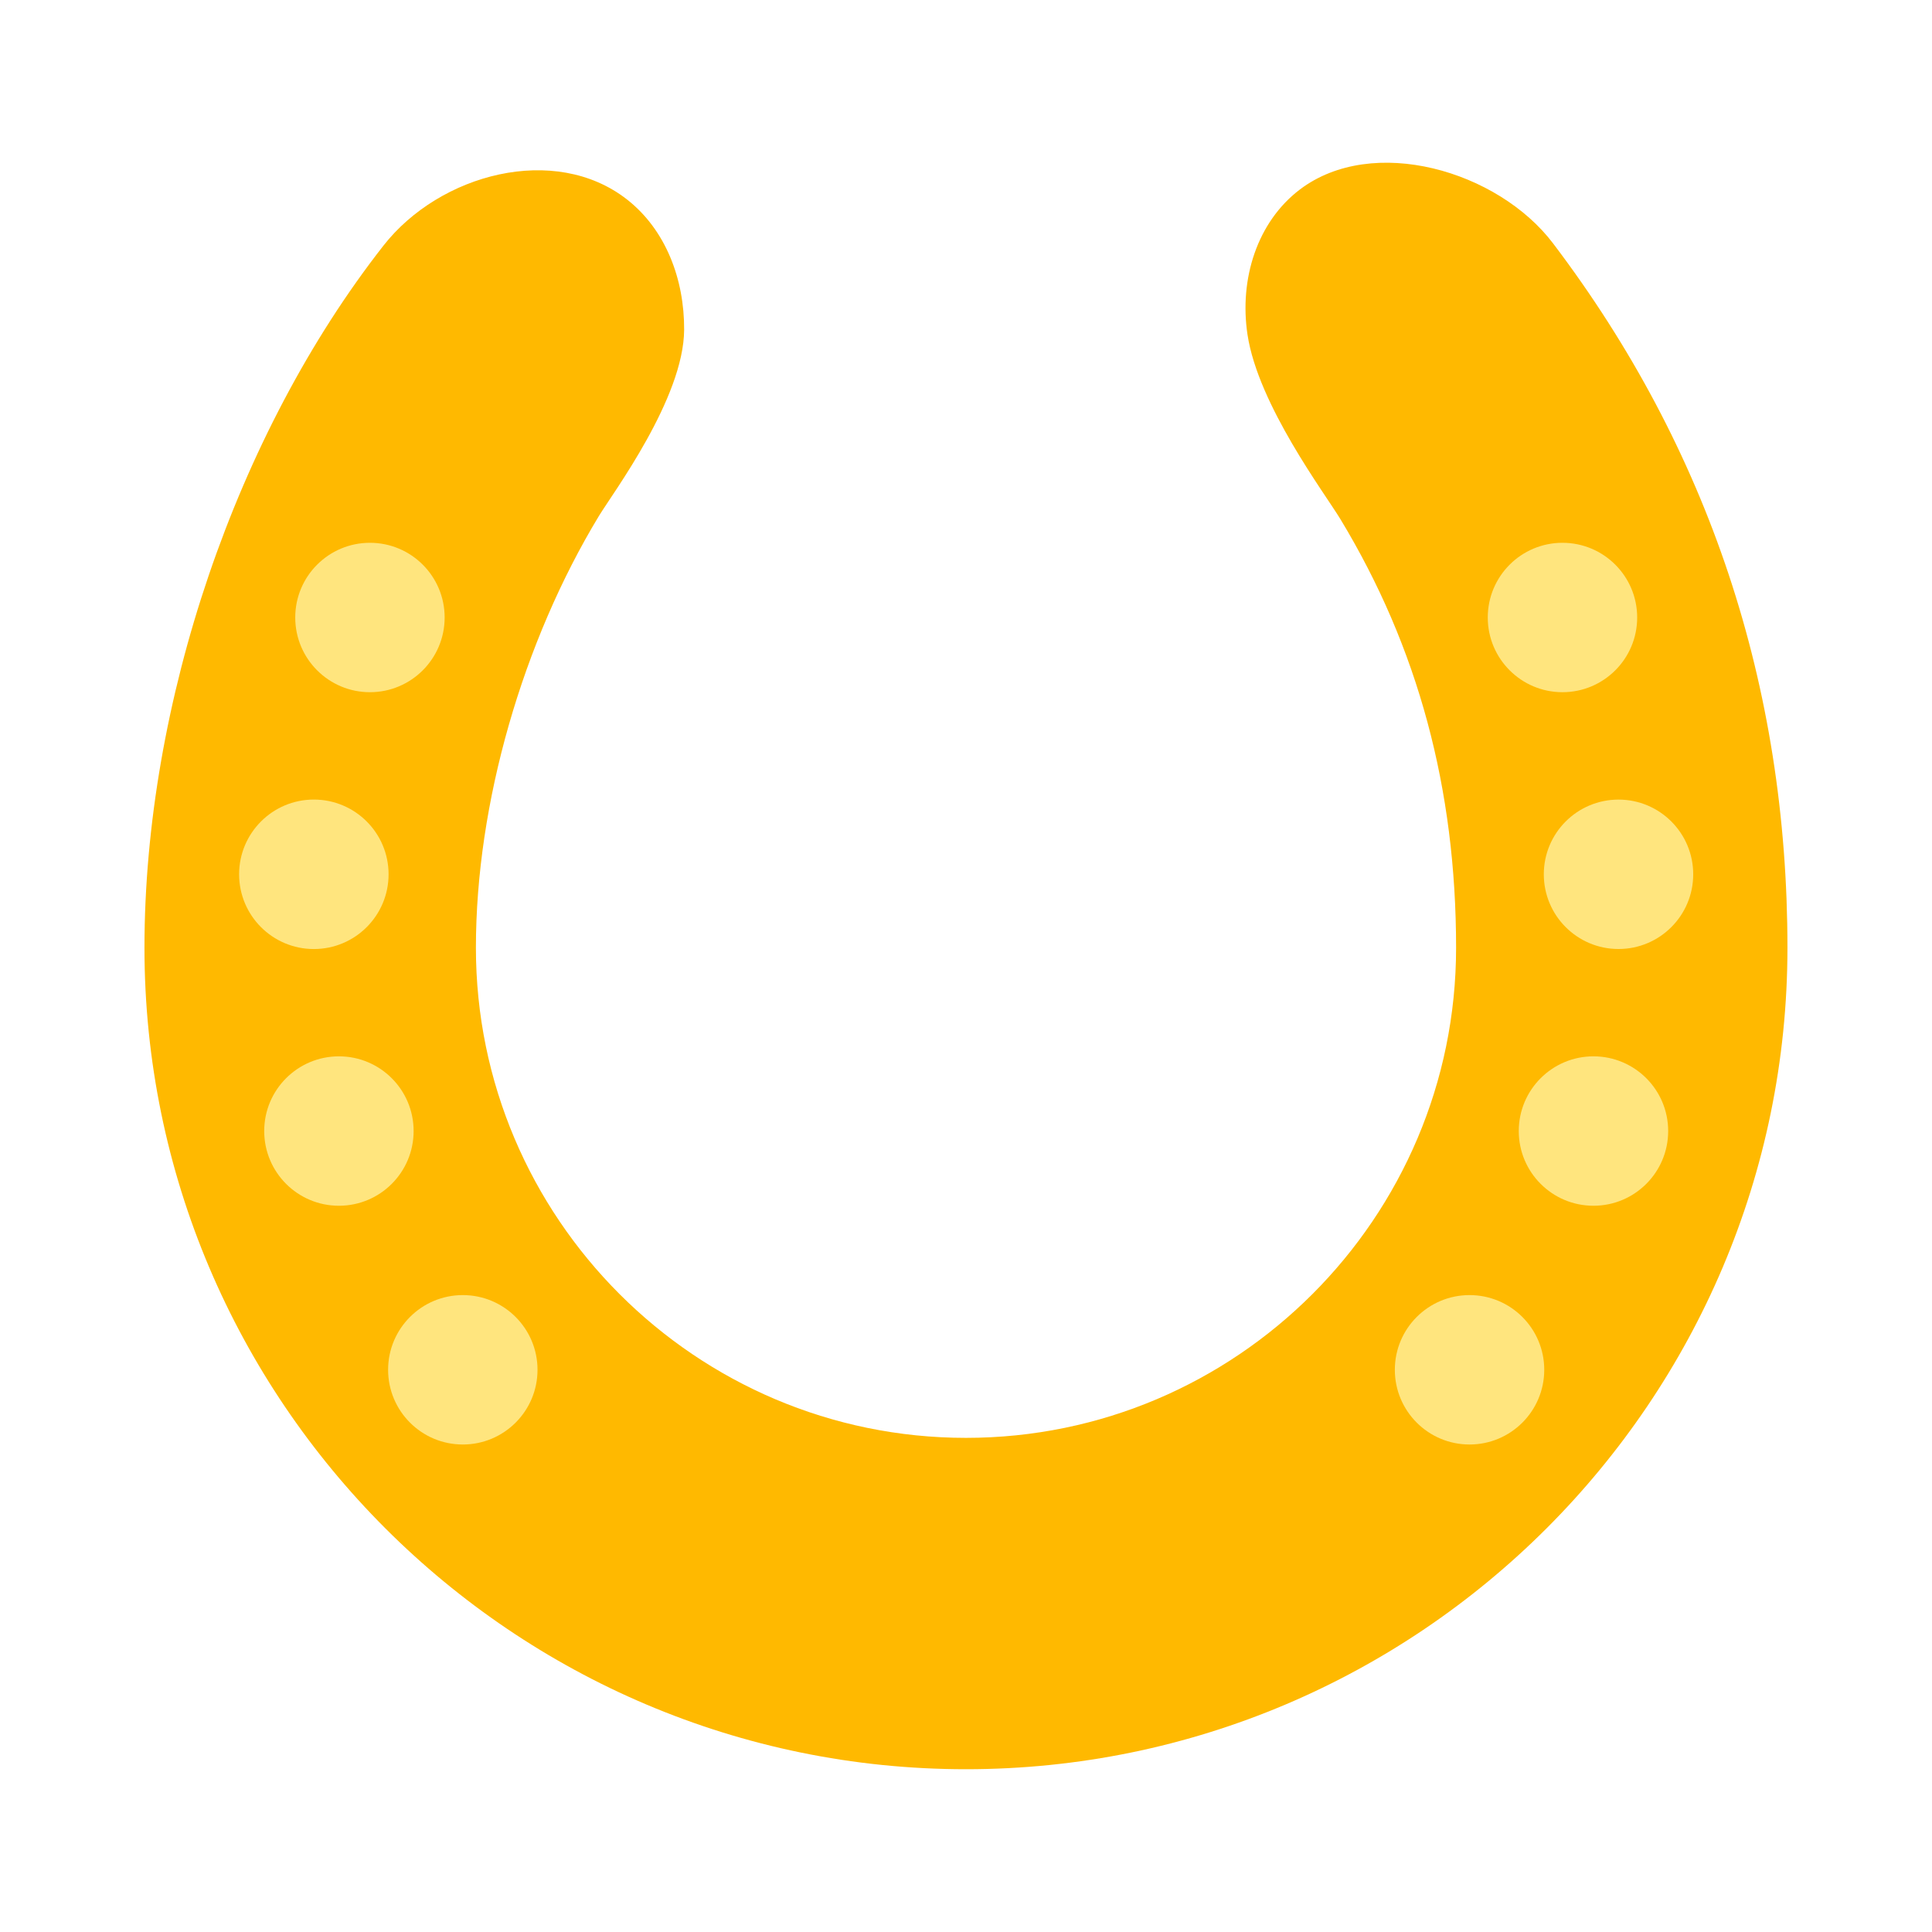 <?xml version="1.0" encoding="utf-8"?>
<!-- Generator: Adobe Illustrator 16.0.0, SVG Export Plug-In . SVG Version: 6.00 Build 0)  -->
<!DOCTYPE svg PUBLIC "-//W3C//DTD SVG 1.1//EN" "http://www.w3.org/Graphics/SVG/1.1/DTD/svg11.dtd">
<svg version="1.1" id="Lager_1" xmlns="http://www.w3.org/2000/svg" xmlns:xlink="http://www.w3.org/1999/xlink" x="0px" y="0px"
	 viewBox="0 0 65.197 65.197" enable-background="new 0 0 65.197 65.197" xml:space="preserve">
<g>
	<g>
		<path fill="#FFB900" d="M52.412,8.216c-1.864-2.462-6.085-3.686-8.547-1.821c-1.441,1.095-2.05,3.018-1.767,4.896
			c0.358,2.372,2.612,5.363,3.137,6.231c2.621,4.334,3.902,9.094,3.902,14.461c0,9.119-7.419,16.539-16.539,16.539
			c-9.119,0-16.538-7.42-16.538-16.539c0-4.883,1.586-10.335,4.151-14.571c0.479-0.788,2.864-3.975,2.876-6.285
			c0.008-1.7-0.617-3.368-1.927-4.395c-2.432-1.902-6.319-0.874-8.222,1.559c-4.973,6.353-8.063,15.432-8.063,23.692
			c0,15.285,12.437,27.721,27.722,27.721c15.286,0,27.722-12.436,27.722-27.721C60.32,23.137,57.66,15.14,52.412,8.216z"/>
		<circle fill="#FFE57E" cx="12.484" cy="20.838" r="2.521"/>
		<circle fill="#FFE57E" cx="10.591" cy="29.504" r="2.522"/>
		<circle fill="#FFE57E" cx="11.437" cy="38.168" r="2.521"/>
		<circle fill="#FFE57E" cx="15.618" cy="46.225" r="2.521"/>
	</g>
	<g>
		<circle fill="#FFE57E" cx="52.727" cy="20.838" r="2.521"/>
		<circle fill="#FFE57E" cx="54.618" cy="29.504" r="2.521"/>
		<circle fill="#FFE57E" cx="53.773" cy="38.168" r="2.521"/>
		<circle fill="#FFE57E" cx="49.591" cy="46.225" r="2.521"/>
	</g>
</g>
</svg>
